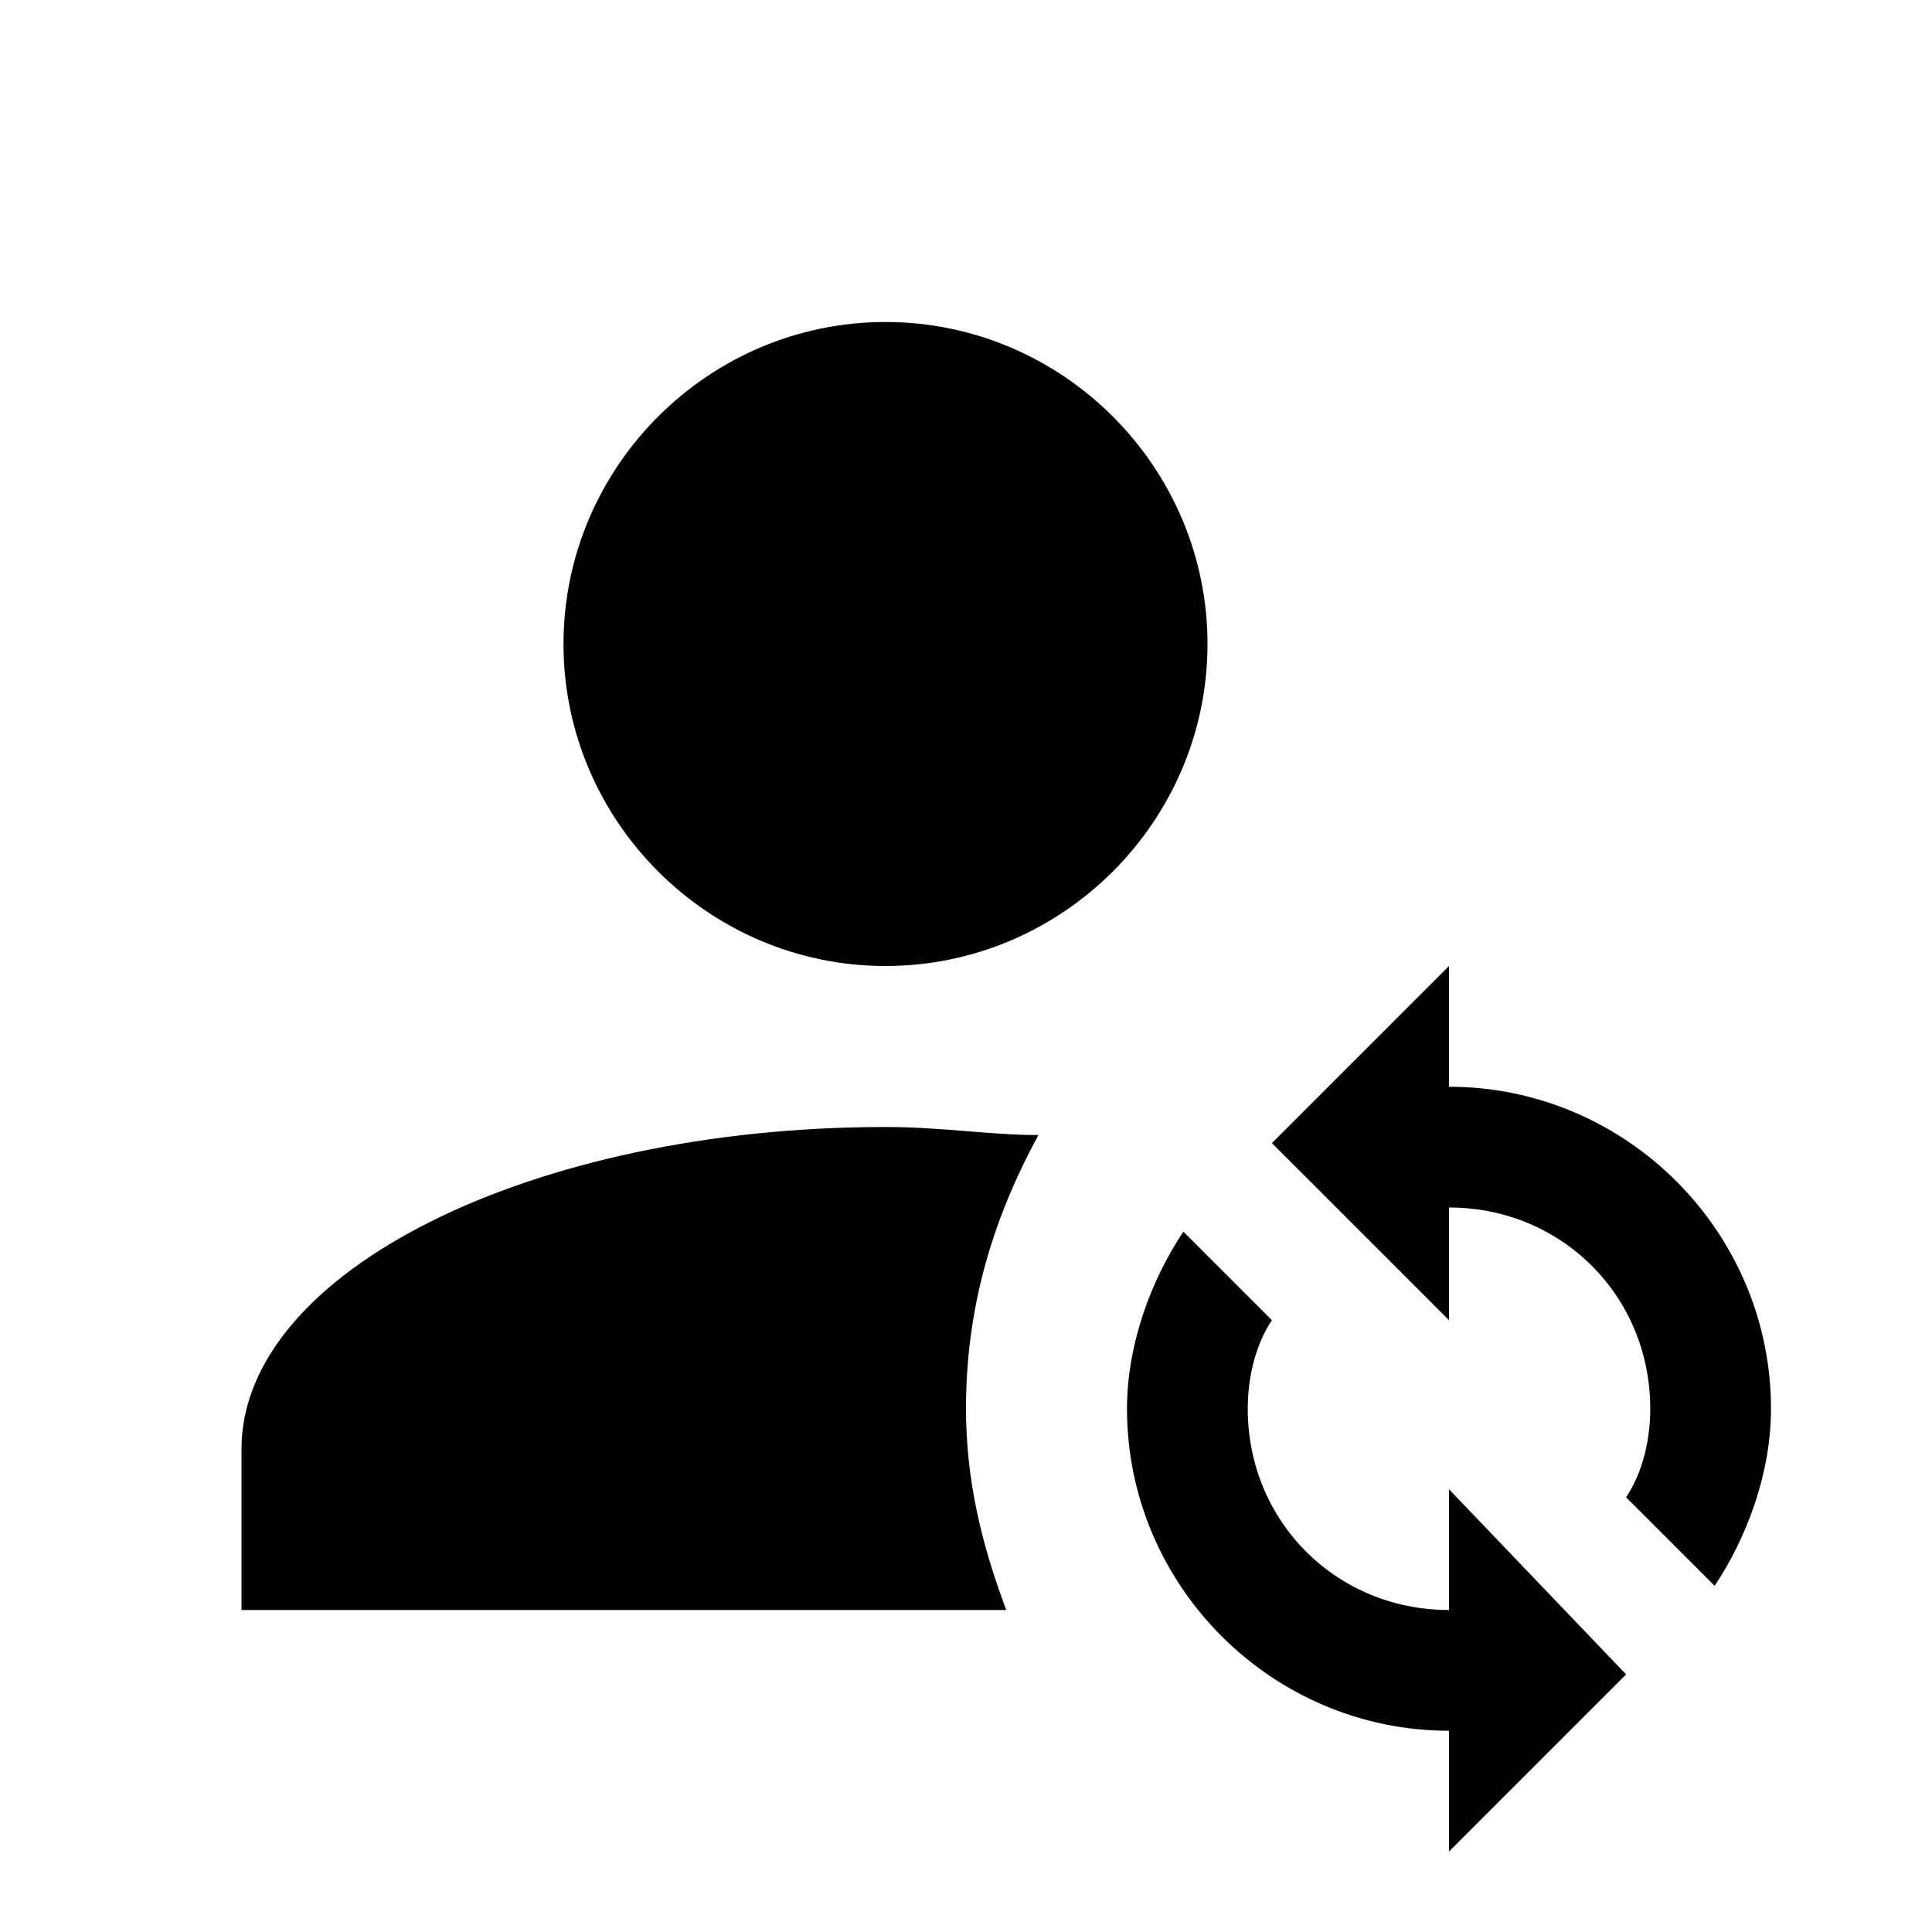 <svg xmlns="http://www.w3.org/2000/svg" id="mdi-account-sync" viewBox="0 0 24 24" fill="currentColor"><path d="M11 4C8.8 4 7 5.8 7 8S8.8 12 11 12 15 10.2 15 8 13.2 4 11 4M11 14C6.6 14 3 15.8 3 18V20H12.5C12.2 19.2 12 18.4 12 17.5C12 16.3 12.3 15.2 12.9 14.1C12.3 14.1 11.7 14 11 14M18 20C16.6 20 15.5 18.9 15.5 17.5C15.5 17.1 15.6 16.7 15.8 16.4L14.7 15.3C14.3 15.9 14 16.7 14 17.5C14 19.7 15.8 21.5 18 21.5V23L20.2 20.8L18 18.5V20M18 13.5V12L15.8 14.2L18 16.4V15C19.4 15 20.5 16.1 20.5 17.5C20.5 17.9 20.4 18.3 20.2 18.6L21.3 19.7C21.7 19.1 22 18.3 22 17.5C22 15.3 20.2 13.5 18 13.5Z"/></svg>